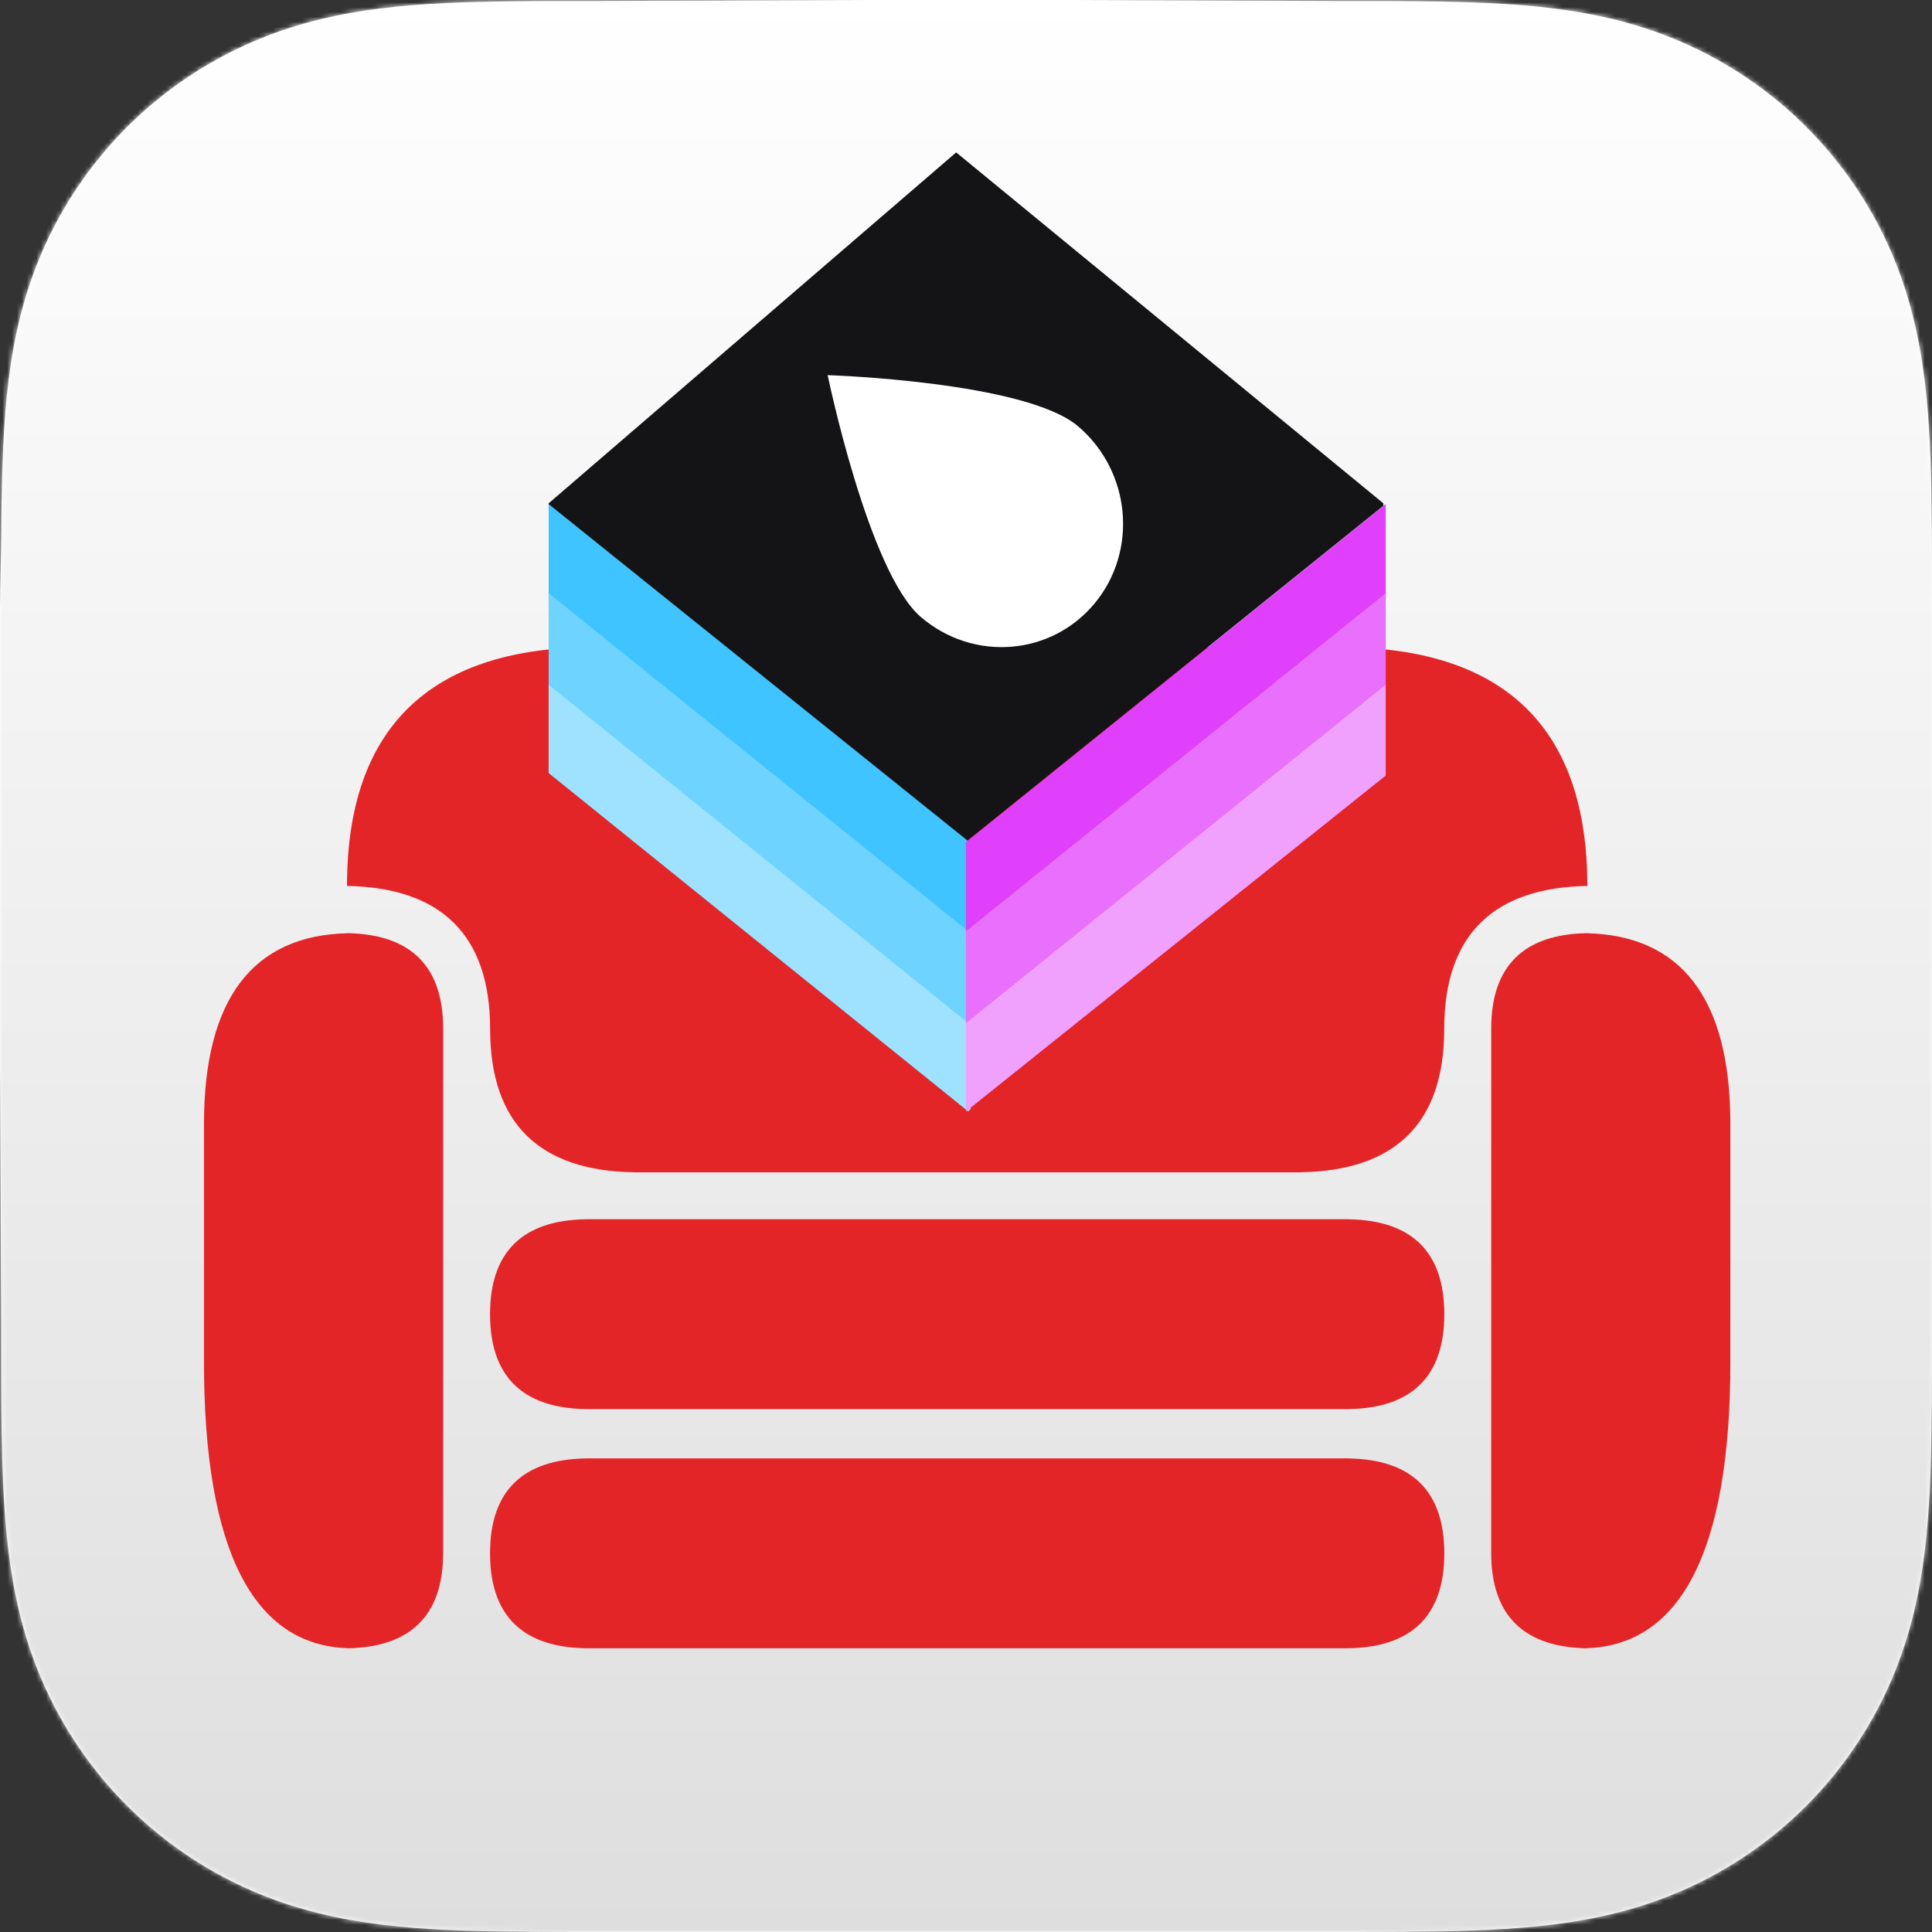 <?xml version="1.0" encoding="UTF-8"?>
<svg width="400px" height="400px" viewBox="0 0 400 400" version="1.1" xmlns="http://www.w3.org/2000/svg" xmlns:xlink="http://www.w3.org/1999/xlink">
    <rect x="0" y="0" width="400" height="400" fill="#333333" stroke="none"/>
    <title>logo</title>
    <defs>
        <path d="M400,124.576 C400,119.828 400,115.079 399.973,110.33 C399.949,106.329 399.903,102.33 399.794,98.331 C399.559,89.616 399.045,80.826 397.495,72.208 C395.923,63.466 393.356,55.33 389.311,47.387 C385.335,39.579 380.14,32.435 373.942,26.242 C367.745,20.048 360.599,14.857 352.789,10.882 C344.838,6.836 336.693,4.27 327.941,2.699 C319.322,1.151 310.53,0.638 301.815,0.403 C297.813,0.295 293.812,0.249 289.81,0.224 C285.058,0.195 280.307,0.198 275.555,0.198 L220.387,0 L179.125,0 L124.933,0.198 C120.172,0.198 115.411,0.195 110.651,0.224 C106.64,0.249 102.631,0.295 98.622,0.403 C89.887,0.638 81.075,1.152 72.435,2.701 C63.672,4.272 55.515,6.837 47.553,10.881 C39.726,14.855 32.564,20.047 26.355,26.242 C20.146,32.435 14.942,39.578 10.958,47.383 C6.901,55.33 4.33,63.472 2.754,72.219 C1.202,80.833 0.688,89.62 0.452,98.331 C0.344,102.33 0.298,106.33 0.273,110.33 C0.244,115.079 0,120.979 0,125.728 L0,179.169 L0,220.873 L0.247,275.45 C0.247,280.205 0.245,284.961 0.273,289.716 C0.298,293.722 0.344,297.727 0.452,301.731 C0.688,310.457 1.203,319.26 2.756,327.889 C4.332,336.643 6.903,344.791 10.956,352.744 C14.94,360.563 20.145,367.716 26.355,373.919 C32.564,380.121 39.723,385.319 47.549,389.299 C55.516,393.351 63.677,395.92 72.446,397.493 C81.081,399.043 89.89,399.557 98.622,399.793 C102.631,399.901 106.64,399.947 110.651,399.971 C115.412,400 120.172,400 124.933,400 L179.615,400 L220.979,400 L275.555,400 C280.307,400 285.058,400 289.81,399.971 C293.812,399.947 297.813,399.901 301.815,399.793 C310.533,399.557 319.328,399.042 327.951,397.491 C336.698,395.918 344.839,393.35 352.786,389.301 C360.597,385.321 367.745,380.122 373.942,373.919 C380.139,367.717 385.333,360.565 389.31,352.748 C393.357,344.79 395.924,336.639 397.497,327.879 C399.046,319.253 399.559,310.454 399.795,301.731 C399.903,297.726 399.949,293.721 399.973,289.716 C400,284.961 400,280.205 400,275.45 C400,275.45 400,221.837 400,220.873 L400,179.126 C400,178.414 400,124.576 400,124.576" id="path-1"></path>
        <linearGradient x1="50%" y1="0%" x2="50%" y2="100%" id="linearGradient-3">
            <stop stop-color="#FFFFFF" offset="0%"></stop>
            <stop stop-color="#DEDEDE" offset="100%"></stop>
        </linearGradient>
    </defs>
    <g id="Page-1" stroke="none" stroke-width="1" fill="none" fill-rule="evenodd">
        <g id="logo">
            <g id="Mask">
                <g id="path-1-link" fill="#000000" fill-rule="nonzero">
                    <path d="M400,124.576 C400,119.828 400,115.079 399.973,110.33 C399.949,106.329 399.903,102.33 399.794,98.331 C399.559,89.616 399.045,80.826 397.495,72.208 C395.923,63.466 393.356,55.33 389.311,47.387 C385.335,39.579 380.14,32.435 373.942,26.242 C367.745,20.048 360.599,14.857 352.789,10.882 C344.838,6.836 336.693,4.27 327.941,2.699 C319.322,1.151 310.53,0.638 301.815,0.403 C297.813,0.295 293.812,0.249 289.81,0.224 C285.058,0.195 280.307,0.198 275.555,0.198 L220.387,0 L179.125,0 L124.933,0.198 C120.172,0.198 115.411,0.195 110.651,0.224 C106.64,0.249 102.631,0.295 98.622,0.403 C89.887,0.638 81.075,1.152 72.435,2.701 C63.672,4.272 55.515,6.837 47.553,10.881 C39.726,14.855 32.564,20.047 26.355,26.242 C20.146,32.435 14.942,39.578 10.958,47.383 C6.901,55.33 4.33,63.472 2.754,72.219 C1.202,80.833 0.688,89.62 0.452,98.331 C0.344,102.33 0.298,106.33 0.273,110.33 C0.244,115.079 0,120.979 0,125.728 L0,179.169 L0,220.873 L0.247,275.45 C0.247,280.205 0.245,284.961 0.273,289.716 C0.298,293.722 0.344,297.727 0.452,301.731 C0.688,310.457 1.203,319.26 2.756,327.889 C4.332,336.643 6.903,344.791 10.956,352.744 C14.94,360.563 20.145,367.716 26.355,373.919 C32.564,380.121 39.723,385.319 47.549,389.299 C55.516,393.351 63.677,395.92 72.446,397.493 C81.081,399.043 89.89,399.557 98.622,399.793 C102.631,399.901 106.64,399.947 110.651,399.971 C115.412,400 120.172,400 124.933,400 L179.615,400 L220.979,400 L275.555,400 C280.307,400 285.058,400 289.81,399.971 C293.812,399.947 297.813,399.901 301.815,399.793 C310.533,399.557 319.328,399.042 327.951,397.491 C336.698,395.918 344.839,393.35 352.786,389.301 C360.597,385.321 367.745,380.122 373.942,373.919 C380.139,367.717 385.333,360.565 389.31,352.748 C393.357,344.79 395.924,336.639 397.497,327.879 C399.046,319.253 399.559,310.454 399.795,301.731 C399.903,297.726 399.949,293.721 399.973,289.716 C400,284.961 400,280.205 400,275.45 C400,275.45 400,221.837 400,220.873 L400,179.126 C400,178.414 400,124.576 400,124.576" id="path-1"></path>
                </g>
                <g id="path-1-link" fill="#FFFFFF">
                    <path d="M400,124.576 C400,119.828 400,115.079 399.973,110.33 C399.949,106.329 399.903,102.33 399.794,98.331 C399.559,89.616 399.045,80.826 397.495,72.208 C395.923,63.466 393.356,55.33 389.311,47.387 C385.335,39.579 380.14,32.435 373.942,26.242 C367.745,20.048 360.599,14.857 352.789,10.882 C344.838,6.836 336.693,4.27 327.941,2.699 C319.322,1.151 310.53,0.638 301.815,0.403 C297.813,0.295 293.812,0.249 289.81,0.224 C285.058,0.195 280.307,0.198 275.555,0.198 L220.387,0 L179.125,0 L124.933,0.198 C120.172,0.198 115.411,0.195 110.651,0.224 C106.64,0.249 102.631,0.295 98.622,0.403 C89.887,0.638 81.075,1.152 72.435,2.701 C63.672,4.272 55.515,6.837 47.553,10.881 C39.726,14.855 32.564,20.047 26.355,26.242 C20.146,32.435 14.942,39.578 10.958,47.383 C6.901,55.33 4.33,63.472 2.754,72.219 C1.202,80.833 0.688,89.62 0.452,98.331 C0.344,102.33 0.298,106.33 0.273,110.33 C0.244,115.079 0,120.979 0,125.728 L0,179.169 L0,220.873 L0.247,275.45 C0.247,280.205 0.245,284.961 0.273,289.716 C0.298,293.722 0.344,297.727 0.452,301.731 C0.688,310.457 1.203,319.26 2.756,327.889 C4.332,336.643 6.903,344.791 10.956,352.744 C14.94,360.563 20.145,367.716 26.355,373.919 C32.564,380.121 39.723,385.319 47.549,389.299 C55.516,393.351 63.677,395.92 72.446,397.493 C81.081,399.043 89.89,399.557 98.622,399.793 C102.631,399.901 106.64,399.947 110.651,399.971 C115.412,400 120.172,400 124.933,400 L179.615,400 L220.979,400 L275.555,400 C280.307,400 285.058,400 289.81,399.971 C293.812,399.947 297.813,399.901 301.815,399.793 C310.533,399.557 319.328,399.042 327.951,397.491 C336.698,395.918 344.839,393.35 352.786,389.301 C360.597,385.321 367.745,380.122 373.942,373.919 C380.139,367.717 385.333,360.565 389.31,352.748 C393.357,344.79 395.924,336.639 397.497,327.879 C399.046,319.253 399.559,310.454 399.795,301.731 C399.903,297.726 399.949,293.721 399.973,289.716 C400,284.961 400,280.205 400,275.45 C400,275.45 400,221.837 400,220.873 L400,179.126 C400,178.414 400,124.576 400,124.576" id="path-1"></path>
                </g>
            </g>
            <g id="Icon-Center-Image-Artwork-Clipped">
                <mask id="mask-2" fill="white">
                    <use xlink:href="#path-1"></use>
                </mask>
                <g id="path-1"></g>
                <g id="Icon-Center-Image-Artwork" mask="url(#mask-2)" fill-rule="nonzero">
                    <g id="Group">
                        <rect id="Rectangle" fill="url(#linearGradient-3)" x="0" y="0" width="400" height="400"></rect>
                        <path d="M299.029,272.087 C299.029,285.123 292.127,291.511 279.272,291.737 L279.272,291.748 L121.214,291.748 L121.214,291.737 C108.358,291.511 101.456,285.123 101.456,272.087 C101.456,259.052 108.358,252.664 121.214,252.438 L121.214,252.427 L279.272,252.427 L279.272,252.438 C292.127,252.664 299.029,259.052 299.029,272.087 L299.029,272.087 Z M279.272,301.953 L279.272,301.942 L121.214,301.942 L121.214,301.953 C108.358,302.179 101.456,308.567 101.456,321.602 C101.456,334.638 108.358,341.025 121.214,341.251 L121.214,341.262 L279.272,341.262 L279.272,341.251 C292.126,341.025 299.029,334.638 299.029,321.602 C299.029,308.567 292.127,302.179 279.272,301.953 L279.272,301.953 Z M328.545,193.215 L328.545,193.204 C315.658,193.431 308.738,199.846 308.738,212.937 L308.738,321.529 C308.738,334.62 315.657,341.035 328.545,341.262 L328.545,341.239 C347.875,340.56 358.252,321.314 358.252,282.039 L358.252,232.681 C358.254,206.499 347.875,193.669 328.545,193.215 L328.545,193.215 Z M71.942,193.204 L71.942,193.215 C52.611,193.669 42.233,206.498 42.233,232.681 L42.233,282.04 C42.233,321.314 52.611,340.559 71.942,341.239 L71.942,341.262 C84.83,341.035 91.748,334.62 91.748,321.529 L91.748,212.937 C91.748,199.846 84.83,193.431 71.942,193.204 L71.942,193.204 Z M328.641,183.407 C328.641,150.635 311.388,134.576 279.256,134.008 L279.256,133.981 L121.228,133.981 L121.228,134.008 C89.096,134.576 71.845,150.635 71.845,183.407 L71.845,183.423 C91.124,183.764 101.474,193.399 101.474,213.063 C101.474,232.725 111.826,242.361 131.105,242.702 L131.105,242.718 L269.38,242.718 L269.38,242.702 C288.66,242.361 299.01,232.725 299.01,213.063 C299.01,193.399 309.361,183.764 328.641,183.423 L328.641,183.407 Z" id="CouchDB" fill="#E42528"></path>
                        <g id="Vapor" transform="translate(113.592, 31.553)">
                            <polygon id="Path" fill="#141416" points="0 72.657 84.375 0 172.816 72.657 172.816 73.176 86.408 142.718 0 73.176"></polygon>
                            <path d="M86.795,142.54 L87.305,142.54 C87.305,142.54 87.471,155.557 87.305,161.792 C87.14,168.027 86.795,161.792 86.795,161.792 L0,92.068 L0,72.816 L86.795,142.54 Z" id="Path" fill="#40C4FF"></path>
                            <polygon id="Path" fill="#3DC4FF" points="86.868 161.256 87.379 161.256 87.379 180.06 86.868 180.583 0 110.589 0 91.262"></polygon>
                            <polygon id="Path" fill-opacity="0.25" fill="#FFFFFF" points="86.868 161.256 87.379 161.256 87.379 180.06 86.868 180.583 0 110.589 0 91.262"></polygon>
                            <polygon id="Path" fill="#3DC4FF" points="86.868 180.247 87.379 179.724 87.379 198.021 86.868 198.544 0 128.492 0 110.194"></polygon>
                            <polygon id="Path" fill-opacity="0.5" fill="#FFFFFF" points="86.868 180.247 87.379 179.724 87.379 198.021 86.868 198.544 0 128.492 0 110.194"></polygon>
                            <polygon id="Path" fill="#E040FB" points="86.408 142.809 86.408 162.136 173.301 92.142 173.301 72.816"></polygon>
                            <polygon id="Path" fill="#E040FB" points="86.408 161.256 86.408 180.583 173.301 110.589 173.301 91.262"></polygon>
                            <polygon id="Path" fill-opacity="0.25" fill="#FFFFFF" points="86.408 161.256 86.408 180.583 173.301 110.589 173.301 91.262"></polygon>
                            <polygon id="Path" fill="#E040FB" points="86.408 180.247 86.408 198.544 173.301 129.015 173.301 110.194"></polygon>
                            <polygon id="Path" fill-opacity="0.5" fill="#FFFFFF" points="86.408 180.247 86.408 198.544 173.301 129.015 173.301 110.194"></polygon>
                            <path d="M57.767,46.117 C57.767,46.117 98.742,47.416 109.635,56.721 C120.528,66.027 122.072,82.412 113.083,93.318 C104.095,104.224 87.978,105.521 77.084,96.215 C66.191,86.909 57.767,46.117 57.767,46.117 Z" id="Path" fill="#FFFFFF"></path>
                        </g>
                    </g>
                </g>
            </g>
        </g>
    </g>
</svg>